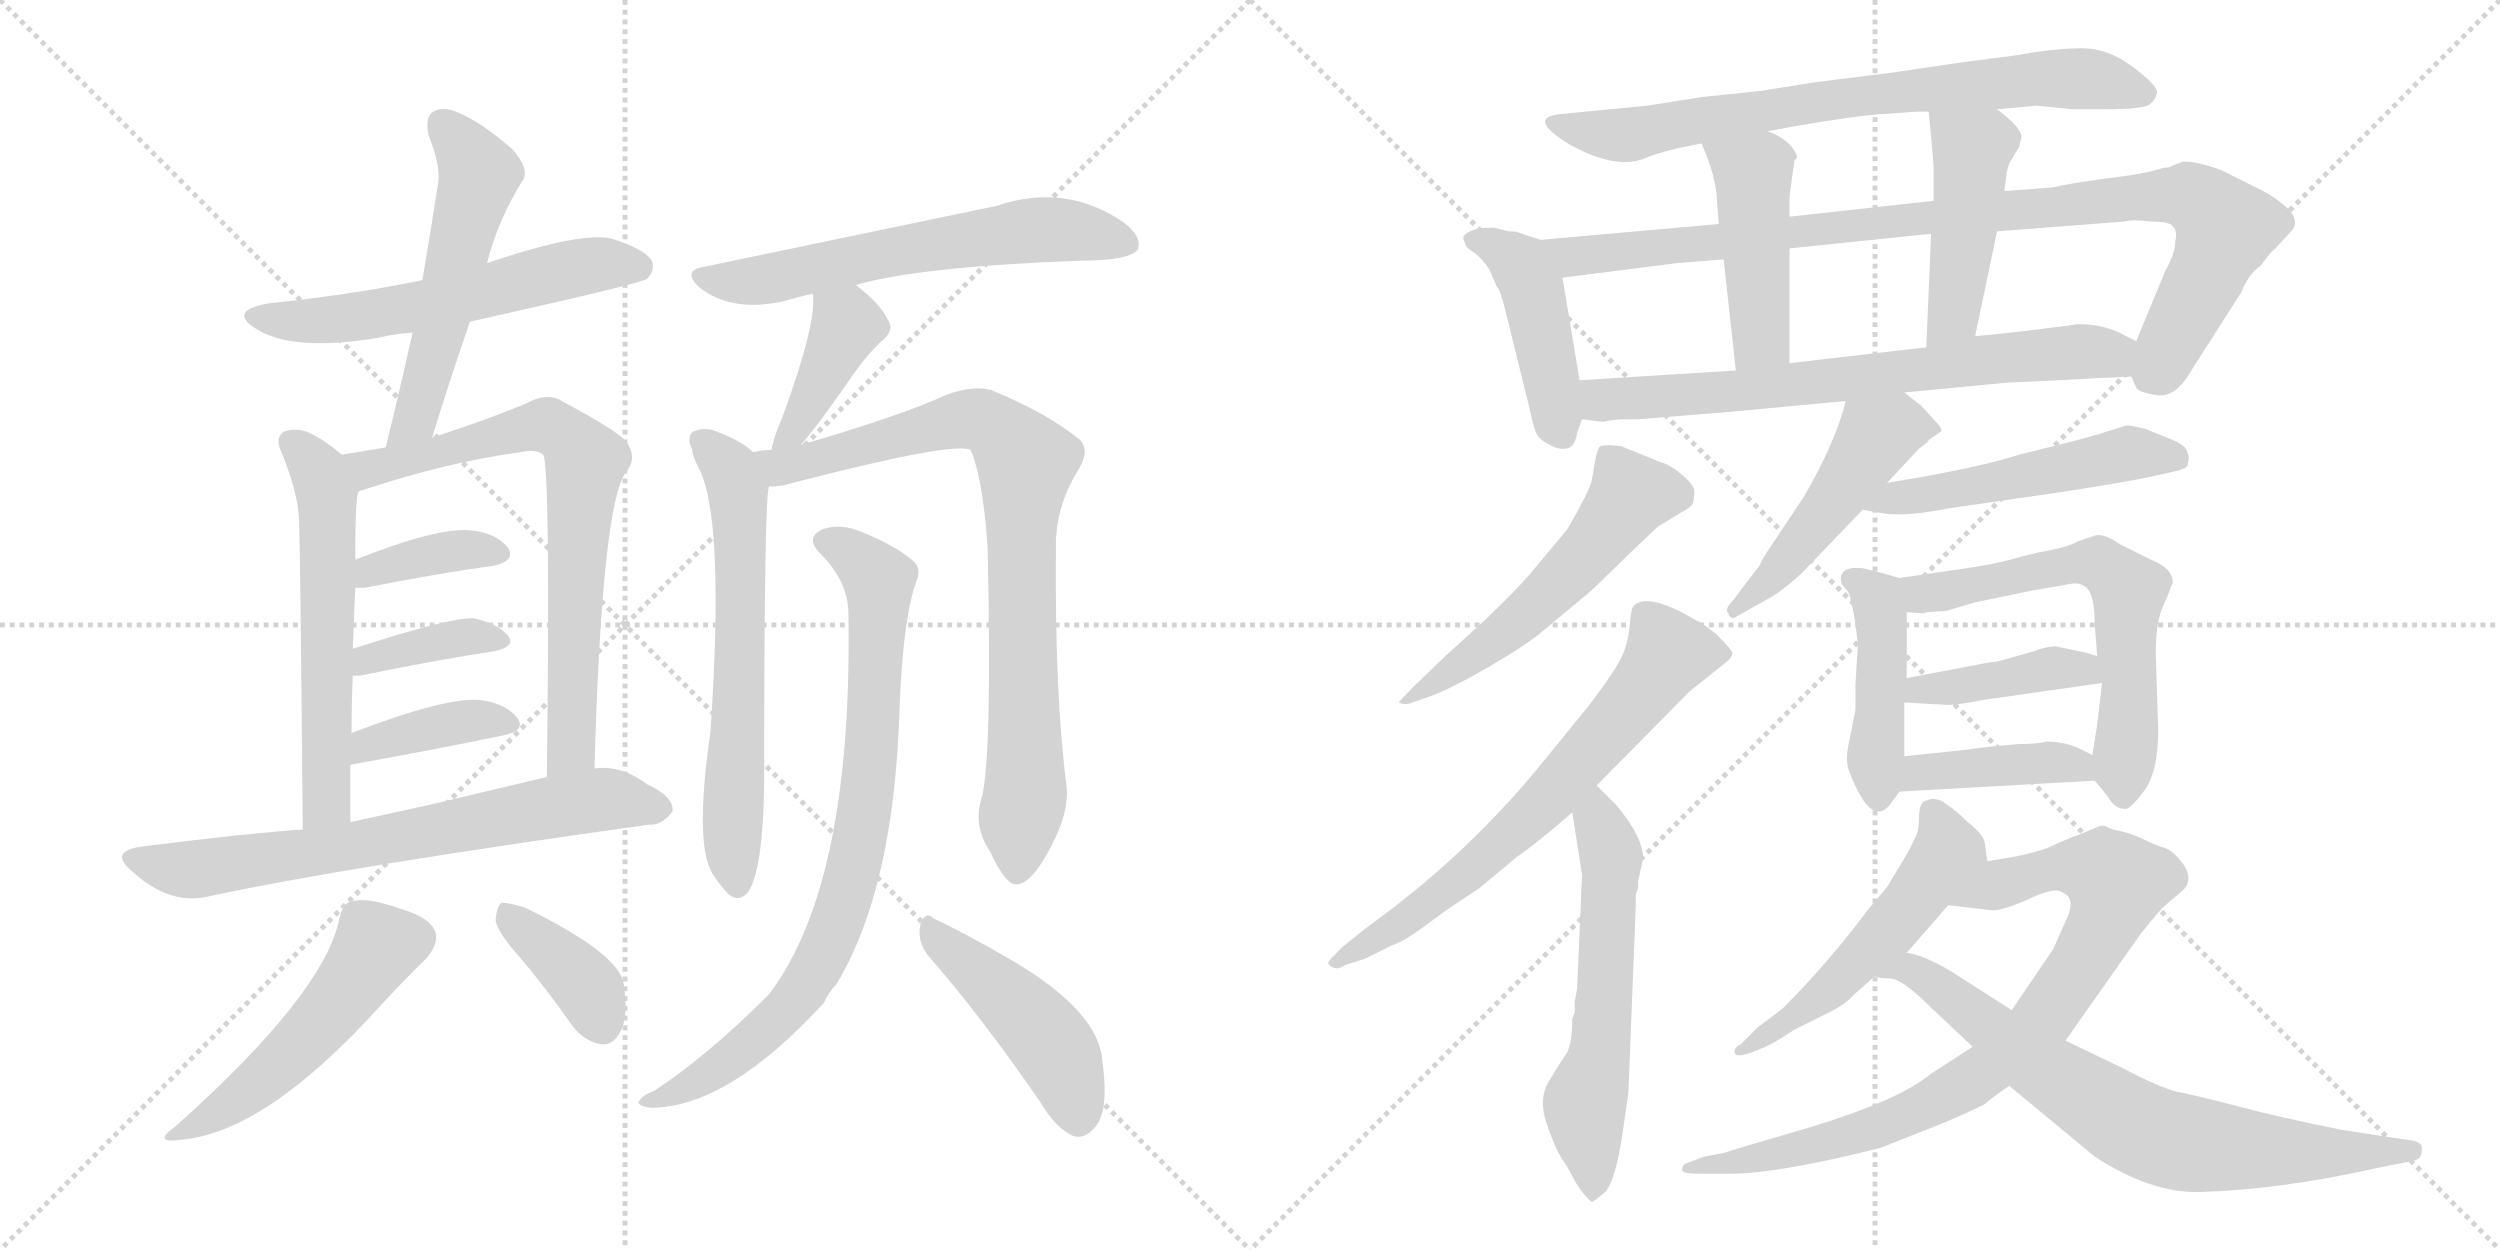 <svg version="1.1" viewBox="0 0 2048 1024" xmlns="http://www.w3.org/2000/svg">
  <g stroke="lightgray" stroke-dasharray="1,1" stroke-width="1" transform="scale(4, 4)">
    <line x1="0" y1="0" x2="256" y2="256"></line>
    <line x1="256" y1="0" x2="0" y2="256"></line>
    <line x1="128" y1="0" x2="128" y2="256"></line>
    <line x1="0" y1="128" x2="256" y2="128"></line>
    <line x1="256" y1="0" x2="512" y2="256"></line>
    <line x1="512" y1="0" x2="256" y2="256"></line>
    <line x1="384" y1="0" x2="384" y2="256"></line>
    <line x1="256" y1="128" x2="512" y2="128"></line>
  </g>
<g transform="scale(1, -1) translate(0, -850)">
   <style type="text/css">
    @keyframes keyframes0 {
      from {
       stroke: black;
       stroke-dashoffset: 574;
       stroke-width: 128;
       }
       65% {
       animation-timing-function: step-end;
       stroke: black;
       stroke-dashoffset: 0;
       stroke-width: 128;
       }
       to {
       stroke: black;
       stroke-width: 1024;
       }
       }
       #make-me-a-hanzi-animation-0 {
         animation: keyframes0 0.717s both;
         animation-delay: 0s;
         animation-timing-function: linear;
       }
    @keyframes keyframes1 {
      from {
       stroke: black;
       stroke-dashoffset: 539;
       stroke-width: 128;
       }
       64% {
       animation-timing-function: step-end;
       stroke: black;
       stroke-dashoffset: 0;
       stroke-width: 128;
       }
       to {
       stroke: black;
       stroke-width: 1024;
       }
       }
       #make-me-a-hanzi-animation-1 {
         animation: keyframes1 0.689s both;
         animation-delay: 0.717s;
         animation-timing-function: linear;
       }
    @keyframes keyframes2 {
      from {
       stroke: black;
       stroke-dashoffset: 577;
       stroke-width: 128;
       }
       65% {
       animation-timing-function: step-end;
       stroke: black;
       stroke-dashoffset: 0;
       stroke-width: 128;
       }
       to {
       stroke: black;
       stroke-width: 1024;
       }
       }
       #make-me-a-hanzi-animation-2 {
         animation: keyframes2 0.72s both;
         animation-delay: 1.406s;
         animation-timing-function: linear;
       }
    @keyframes keyframes3 {
      from {
       stroke: black;
       stroke-dashoffset: 720;
       stroke-width: 128;
       }
       70% {
       animation-timing-function: step-end;
       stroke: black;
       stroke-dashoffset: 0;
       stroke-width: 128;
       }
       to {
       stroke: black;
       stroke-width: 1024;
       }
       }
       #make-me-a-hanzi-animation-3 {
         animation: keyframes3 0.836s both;
         animation-delay: 2.125s;
         animation-timing-function: linear;
       }
    @keyframes keyframes4 {
      from {
       stroke: black;
       stroke-dashoffset: 372;
       stroke-width: 128;
       }
       55% {
       animation-timing-function: step-end;
       stroke: black;
       stroke-dashoffset: 0;
       stroke-width: 128;
       }
       to {
       stroke: black;
       stroke-width: 1024;
       }
       }
       #make-me-a-hanzi-animation-4 {
         animation: keyframes4 0.553s both;
         animation-delay: 2.961s;
         animation-timing-function: linear;
       }
    @keyframes keyframes5 {
      from {
       stroke: black;
       stroke-dashoffset: 378;
       stroke-width: 128;
       }
       55% {
       animation-timing-function: step-end;
       stroke: black;
       stroke-dashoffset: 0;
       stroke-width: 128;
       }
       to {
       stroke: black;
       stroke-width: 1024;
       }
       }
       #make-me-a-hanzi-animation-5 {
         animation: keyframes5 0.558s both;
         animation-delay: 3.514s;
         animation-timing-function: linear;
       }
    @keyframes keyframes6 {
      from {
       stroke: black;
       stroke-dashoffset: 386;
       stroke-width: 128;
       }
       56% {
       animation-timing-function: step-end;
       stroke: black;
       stroke-dashoffset: 0;
       stroke-width: 128;
       }
       to {
       stroke: black;
       stroke-width: 1024;
       }
       }
       #make-me-a-hanzi-animation-6 {
         animation: keyframes6 0.564s both;
         animation-delay: 4.072s;
         animation-timing-function: linear;
       }
    @keyframes keyframes7 {
      from {
       stroke: black;
       stroke-dashoffset: 691;
       stroke-width: 128;
       }
       69% {
       animation-timing-function: step-end;
       stroke: black;
       stroke-dashoffset: 0;
       stroke-width: 128;
       }
       to {
       stroke: black;
       stroke-width: 1024;
       }
       }
       #make-me-a-hanzi-animation-7 {
         animation: keyframes7 0.812s both;
         animation-delay: 4.636s;
         animation-timing-function: linear;
       }
    @keyframes keyframes8 {
      from {
       stroke: black;
       stroke-dashoffset: 509;
       stroke-width: 128;
       }
       62% {
       animation-timing-function: step-end;
       stroke: black;
       stroke-dashoffset: 0;
       stroke-width: 128;
       }
       to {
       stroke: black;
       stroke-width: 1024;
       }
       }
       #make-me-a-hanzi-animation-8 {
         animation: keyframes8 0.664s both;
         animation-delay: 5.448s;
         animation-timing-function: linear;
       }
    @keyframes keyframes9 {
      from {
       stroke: black;
       stroke-dashoffset: 380;
       stroke-width: 128;
       }
       55% {
       animation-timing-function: step-end;
       stroke: black;
       stroke-dashoffset: 0;
       stroke-width: 128;
       }
       to {
       stroke: black;
       stroke-width: 1024;
       }
       }
       #make-me-a-hanzi-animation-9 {
         animation: keyframes9 0.559s both;
         animation-delay: 6.112s;
         animation-timing-function: linear;
       }
    @keyframes keyframes10 {
      from {
       stroke: black;
       stroke-dashoffset: 611;
       stroke-width: 128;
       }
       67% {
       animation-timing-function: step-end;
       stroke: black;
       stroke-dashoffset: 0;
       stroke-width: 128;
       }
       to {
       stroke: black;
       stroke-width: 1024;
       }
       }
       #make-me-a-hanzi-animation-10 {
         animation: keyframes10 0.747s both;
         animation-delay: 6.672s;
         animation-timing-function: linear;
       }
    @keyframes keyframes11 {
      from {
       stroke: black;
       stroke-dashoffset: 400;
       stroke-width: 128;
       }
       57% {
       animation-timing-function: step-end;
       stroke: black;
       stroke-dashoffset: 0;
       stroke-width: 128;
       }
       to {
       stroke: black;
       stroke-width: 1024;
       }
       }
       #make-me-a-hanzi-animation-11 {
         animation: keyframes11 0.576s both;
         animation-delay: 7.419s;
         animation-timing-function: linear;
       }
    @keyframes keyframes12 {
      from {
       stroke: black;
       stroke-dashoffset: 630;
       stroke-width: 128;
       }
       67% {
       animation-timing-function: step-end;
       stroke: black;
       stroke-dashoffset: 0;
       stroke-width: 128;
       }
       to {
       stroke: black;
       stroke-width: 1024;
       }
       }
       #make-me-a-hanzi-animation-12 {
         animation: keyframes12 0.763s both;
         animation-delay: 7.994s;
         animation-timing-function: linear;
       }
    @keyframes keyframes13 {
      from {
       stroke: black;
       stroke-dashoffset: 828;
       stroke-width: 128;
       }
       73% {
       animation-timing-function: step-end;
       stroke: black;
       stroke-dashoffset: 0;
       stroke-width: 128;
       }
       to {
       stroke: black;
       stroke-width: 1024;
       }
       }
       #make-me-a-hanzi-animation-13 {
         animation: keyframes13 0.924s both;
         animation-delay: 8.757s;
         animation-timing-function: linear;
       }
    @keyframes keyframes14 {
      from {
       stroke: black;
       stroke-dashoffset: 815;
       stroke-width: 128;
       }
       73% {
       animation-timing-function: step-end;
       stroke: black;
       stroke-dashoffset: 0;
       stroke-width: 128;
       }
       to {
       stroke: black;
       stroke-width: 1024;
       }
       }
       #make-me-a-hanzi-animation-14 {
         animation: keyframes14 0.913s both;
         animation-delay: 9.681s;
         animation-timing-function: linear;
       }
    @keyframes keyframes15 {
      from {
       stroke: black;
       stroke-dashoffset: 454;
       stroke-width: 128;
       }
       60% {
       animation-timing-function: step-end;
       stroke: black;
       stroke-dashoffset: 0;
       stroke-width: 128;
       }
       to {
       stroke: black;
       stroke-width: 1024;
       }
       }
       #make-me-a-hanzi-animation-15 {
         animation: keyframes15 0.619s both;
         animation-delay: 10.594s;
         animation-timing-function: linear;
       }
    @keyframes keyframes16 {
      from {
       stroke: black;
       stroke-dashoffset: 740;
       stroke-width: 128;
       }
       71% {
       animation-timing-function: step-end;
       stroke: black;
       stroke-dashoffset: 0;
       stroke-width: 128;
       }
       to {
       stroke: black;
       stroke-width: 1024;
       }
       }
       #make-me-a-hanzi-animation-16 {
         animation: keyframes16 0.852s both;
         animation-delay: 11.214s;
         animation-timing-function: linear;
       }
    @keyframes keyframes17 {
      from {
       stroke: black;
       stroke-dashoffset: 440;
       stroke-width: 128;
       }
       59% {
       animation-timing-function: step-end;
       stroke: black;
       stroke-dashoffset: 0;
       stroke-width: 128;
       }
       to {
       stroke: black;
       stroke-width: 1024;
       }
       }
       #make-me-a-hanzi-animation-17 {
         animation: keyframes17 0.608s both;
         animation-delay: 12.066s;
         animation-timing-function: linear;
       }
    @keyframes keyframes18 {
      from {
       stroke: black;
       stroke-dashoffset: 961;
       stroke-width: 128;
       }
       76% {
       animation-timing-function: step-end;
       stroke: black;
       stroke-dashoffset: 0;
       stroke-width: 128;
       }
       to {
       stroke: black;
       stroke-width: 1024;
       }
       }
       #make-me-a-hanzi-animation-18 {
         animation: keyframes18 1.032s both;
         animation-delay: 12.674s;
         animation-timing-function: linear;
       }
    @keyframes keyframes19 {
      from {
       stroke: black;
       stroke-dashoffset: 454;
       stroke-width: 128;
       }
       60% {
       animation-timing-function: step-end;
       stroke: black;
       stroke-dashoffset: 0;
       stroke-width: 128;
       }
       to {
       stroke: black;
       stroke-width: 1024;
       }
       }
       #make-me-a-hanzi-animation-19 {
         animation: keyframes19 0.619s both;
         animation-delay: 13.706s;
         animation-timing-function: linear;
       }
    @keyframes keyframes20 {
      from {
       stroke: black;
       stroke-dashoffset: 455;
       stroke-width: 128;
       }
       60% {
       animation-timing-function: step-end;
       stroke: black;
       stroke-dashoffset: 0;
       stroke-width: 128;
       }
       to {
       stroke: black;
       stroke-width: 1024;
       }
       }
       #make-me-a-hanzi-animation-20 {
         animation: keyframes20 0.62s both;
         animation-delay: 14.325s;
         animation-timing-function: linear;
       }
    @keyframes keyframes21 {
      from {
       stroke: black;
       stroke-dashoffset: 704;
       stroke-width: 128;
       }
       70% {
       animation-timing-function: step-end;
       stroke: black;
       stroke-dashoffset: 0;
       stroke-width: 128;
       }
       to {
       stroke: black;
       stroke-width: 1024;
       }
       }
       #make-me-a-hanzi-animation-21 {
         animation: keyframes21 0.823s both;
         animation-delay: 14.946s;
         animation-timing-function: linear;
       }
    @keyframes keyframes22 {
      from {
       stroke: black;
       stroke-dashoffset: 547;
       stroke-width: 128;
       }
       64% {
       animation-timing-function: step-end;
       stroke: black;
       stroke-dashoffset: 0;
       stroke-width: 128;
       }
       to {
       stroke: black;
       stroke-width: 1024;
       }
       }
       #make-me-a-hanzi-animation-22 {
         animation: keyframes22 0.695s both;
         animation-delay: 15.769s;
         animation-timing-function: linear;
       }
    @keyframes keyframes23 {
      from {
       stroke: black;
       stroke-dashoffset: 676;
       stroke-width: 128;
       }
       69% {
       animation-timing-function: step-end;
       stroke: black;
       stroke-dashoffset: 0;
       stroke-width: 128;
       }
       to {
       stroke: black;
       stroke-width: 1024;
       }
       }
       #make-me-a-hanzi-animation-23 {
         animation: keyframes23 0.8s both;
         animation-delay: 16.464s;
         animation-timing-function: linear;
       }
    @keyframes keyframes24 {
      from {
       stroke: black;
       stroke-dashoffset: 582;
       stroke-width: 128;
       }
       65% {
       animation-timing-function: step-end;
       stroke: black;
       stroke-dashoffset: 0;
       stroke-width: 128;
       }
       to {
       stroke: black;
       stroke-width: 1024;
       }
       }
       #make-me-a-hanzi-animation-24 {
         animation: keyframes24 0.724s both;
         animation-delay: 17.264s;
         animation-timing-function: linear;
       }
    @keyframes keyframes25 {
      from {
       stroke: black;
       stroke-dashoffset: 484;
       stroke-width: 128;
       }
       61% {
       animation-timing-function: step-end;
       stroke: black;
       stroke-dashoffset: 0;
       stroke-width: 128;
       }
       to {
       stroke: black;
       stroke-width: 1024;
       }
       }
       #make-me-a-hanzi-animation-25 {
         animation: keyframes25 0.644s both;
         animation-delay: 17.987s;
         animation-timing-function: linear;
       }
    @keyframes keyframes26 {
      from {
       stroke: black;
       stroke-dashoffset: 512;
       stroke-width: 128;
       }
       63% {
       animation-timing-function: step-end;
       stroke: black;
       stroke-dashoffset: 0;
       stroke-width: 128;
       }
       to {
       stroke: black;
       stroke-width: 1024;
       }
       }
       #make-me-a-hanzi-animation-26 {
         animation: keyframes26 0.667s both;
         animation-delay: 18.631s;
         animation-timing-function: linear;
       }
    @keyframes keyframes27 {
      from {
       stroke: black;
       stroke-dashoffset: 445;
       stroke-width: 128;
       }
       59% {
       animation-timing-function: step-end;
       stroke: black;
       stroke-dashoffset: 0;
       stroke-width: 128;
       }
       to {
       stroke: black;
       stroke-width: 1024;
       }
       }
       #make-me-a-hanzi-animation-27 {
         animation: keyframes27 0.612s both;
         animation-delay: 19.298s;
         animation-timing-function: linear;
       }
    @keyframes keyframes28 {
      from {
       stroke: black;
       stroke-dashoffset: 617;
       stroke-width: 128;
       }
       67% {
       animation-timing-function: step-end;
       stroke: black;
       stroke-dashoffset: 0;
       stroke-width: 128;
       }
       to {
       stroke: black;
       stroke-width: 1024;
       }
       }
       #make-me-a-hanzi-animation-28 {
         animation: keyframes28 0.752s both;
         animation-delay: 19.91s;
         animation-timing-function: linear;
       }
    @keyframes keyframes29 {
      from {
       stroke: black;
       stroke-dashoffset: 412;
       stroke-width: 128;
       }
       57% {
       animation-timing-function: step-end;
       stroke: black;
       stroke-dashoffset: 0;
       stroke-width: 128;
       }
       to {
       stroke: black;
       stroke-width: 1024;
       }
       }
       #make-me-a-hanzi-animation-29 {
         animation: keyframes29 0.585s both;
         animation-delay: 20.662s;
         animation-timing-function: linear;
       }
    @keyframes keyframes30 {
      from {
       stroke: black;
       stroke-dashoffset: 409;
       stroke-width: 128;
       }
       57% {
       animation-timing-function: step-end;
       stroke: black;
       stroke-dashoffset: 0;
       stroke-width: 128;
       }
       to {
       stroke: black;
       stroke-width: 1024;
       }
       }
       #make-me-a-hanzi-animation-30 {
         animation: keyframes30 0.583s both;
         animation-delay: 21.248s;
         animation-timing-function: linear;
       }
    @keyframes keyframes31 {
      from {
       stroke: black;
       stroke-dashoffset: 526;
       stroke-width: 128;
       }
       63% {
       animation-timing-function: step-end;
       stroke: black;
       stroke-dashoffset: 0;
       stroke-width: 128;
       }
       to {
       stroke: black;
       stroke-width: 1024;
       }
       }
       #make-me-a-hanzi-animation-31 {
         animation: keyframes31 0.678s both;
         animation-delay: 21.83s;
         animation-timing-function: linear;
       }
    @keyframes keyframes32 {
      from {
       stroke: black;
       stroke-dashoffset: 844;
       stroke-width: 128;
       }
       73% {
       animation-timing-function: step-end;
       stroke: black;
       stroke-dashoffset: 0;
       stroke-width: 128;
       }
       to {
       stroke: black;
       stroke-width: 1024;
       }
       }
       #make-me-a-hanzi-animation-32 {
         animation: keyframes32 0.937s both;
         animation-delay: 22.508s;
         animation-timing-function: linear;
       }
    @keyframes keyframes33 {
      from {
       stroke: black;
       stroke-dashoffset: 733;
       stroke-width: 128;
       }
       70% {
       animation-timing-function: step-end;
       stroke: black;
       stroke-dashoffset: 0;
       stroke-width: 128;
       }
       to {
       stroke: black;
       stroke-width: 1024;
       }
       }
       #make-me-a-hanzi-animation-33 {
         animation: keyframes33 0.847s both;
         animation-delay: 23.445s;
         animation-timing-function: linear;
       }
</style>
<path d="M 385.0 586.5 Q 524.0 617.5 530.0 621.5 Q 537.0 628.5 534.0 636.5 Q 527.0 646.5 501.0 654.5 Q 476.0 660.5 399.0 634.5 L 346.0 620.5 Q 288.0 608.5 220.0 601.5 Q 186.0 595.5 210.0 580.5 Q 240.0 561.5 311.0 573.5 Q 323.0 576.5 338.0 577.5 L 385.0 586.5 Z" fill="lightgray"></path> 
<path d="M 354.0 491.5 Q 369.0 540.5 385.0 586.5 L 399.0 634.5 Q 408.0 670.5 429.0 703.5 Q 433.0 712.5 420.0 727.5 Q 395.0 749.5 376.0 757.5 Q 363.0 763.5 355.0 758.5 Q 348.0 754.5 351.0 739.5 Q 361.0 714.5 359.0 700.5 Q 353.0 661.5 346.0 620.5 L 338.0 577.5 Q 328.0 532.5 316.0 483.5 C 309.0 454.5 345.0 462.5 354.0 491.5 Z" fill="lightgray"></path> 
<path d="M 280.0 477.5 Q 265.0 490.5 251.0 496.5 Q 241.0 499.5 233.0 496.5 Q 226.0 492.5 229.0 483.5 Q 244.0 447.5 245.0 424.5 Q 246.0 397.5 248.0 170.5 C 248.0 140.5 287.0 146.5 287.0 176.5 L 287.0 223.5 L 288.0 249.5 Q 288.0 274.5 289.0 296.5 L 289.0 318.5 L 291.0 368.5 L 291.0 391.5 Q 291.0 445.5 294.0 447.5 C 297.0 463.5 297.0 463.5 280.0 477.5 Z" fill="lightgray"></path> 
<path d="M 487.0 220.5 Q 493.0 437.5 513.0 463.5 Q 523.0 475.5 512.0 489.5 Q 503.0 498.5 462.0 520.5 Q 449.0 529.5 431.0 519.5 Q 400.0 506.5 354.0 491.5 L 316.0 483.5 L 280.0 477.5 C 250.0 472.5 265.0 438.5 294.0 447.5 Q 366.0 471.5 426.0 479.5 Q 439.0 482.5 445.0 477.5 Q 451.0 467.5 448.0 213.5 C 448.0 183.5 486.0 190.5 487.0 220.5 Z" fill="lightgray"></path> 
<path d="M 291.0 368.5 L 299.0 368.5 Q 360.0 380.5 404.0 386.5 Q 423.0 390.5 416.0 401.5 Q 406.0 413.5 386.0 415.5 Q 359.0 418.5 291.0 391.5 C 263.0 380.5 261.0 368.5 291.0 368.5 Z" fill="lightgray"></path> 
<path d="M 289.0 296.5 L 295.0 296.5 Q 358.0 309.5 405.0 316.5 Q 423.0 320.5 416.0 329.5 Q 407.0 339.5 388.0 343.5 Q 369.0 344.5 289.0 318.5 C 260.0 309.5 259.0 296.5 289.0 296.5 Z" fill="lightgray"></path> 
<path d="M 287.0 223.5 Q 359.0 236.5 412.0 247.5 Q 431.0 251.5 424.0 261.5 Q 415.0 273.5 394.0 276.5 Q 366.0 279.5 288.0 249.5 C 260.0 238.5 257.0 218.5 287.0 223.5 Z" fill="lightgray"></path> 
<path d="M 248.0 170.5 Q 203.0 167.5 116.0 156.5 Q 88.0 152.5 109.0 135.5 Q 139.0 108.5 170.0 115.5 Q 281.0 139.5 532.0 174.5 Q 542.0 173.5 551.0 185.5 Q 552.0 197.5 530.0 207.5 Q 509.0 223.5 487.0 220.5 L 448.0 213.5 L 351.0 190.5 L 287.0 176.5 L 248.0 170.5 Z" fill="lightgray"></path> 
<path d="M 278.0 97.5 Q 266.0 36.5 144.0 -72.5 Q 123.0 -87.5 150.0 -83.5 Q 219.0 -76.5 312.0 26.5 Q 337.0 53.5 349.0 64.5 Q 359.0 76.5 357.0 85.5 Q 353.0 98.5 328.0 105.5 Q 300.0 115.5 288.0 111.5 Q 281.0 110.5 278.0 97.5 Z" fill="lightgray"></path> 
<path d="M 427.0 64.5 Q 448.0 39.5 469.0 9.5 Q 479.0 -3.5 493.0 -5.5 Q 502.0 -6.5 508.0 4.5 Q 515.0 16.5 511.0 43.5 Q 508.0 68.5 430.0 106.5 Q 417.0 110.5 411.0 110.5 Q 407.0 107.5 406.0 96.5 Q 407.0 86.5 427.0 64.5 Z" fill="lightgray"></path> 
<path d="M 701.0 616.5 Q 752.0 631.5 886.0 636.5 Q 925.0 636.5 932.0 645.5 Q 936.0 655.5 921.0 667.5 Q 873.0 700.5 817.0 681.5 L 577.0 631.5 Q 558.0 628.5 573.0 614.5 Q 600.0 593.5 643.0 603.5 Q 653.0 606.5 666.0 609.5 L 701.0 616.5 Z" fill="lightgray"></path> 
<path d="M 656.0 485.5 Q 668.0 498.5 702.0 547.5 Q 709.0 557.5 721.0 569.5 Q 734.0 579.5 727.0 588.5 Q 721.0 601.5 701.0 616.5 C 677.0 634.5 664.0 639.5 666.0 609.5 Q 669.0 584.5 641.0 508.5 Q 634.0 492.5 632.0 481.5 C 626.0 452.5 636.0 462.5 656.0 485.5 Z" fill="lightgray"></path> 
<path d="M 617.0 479.5 Q 608.0 488.5 587.0 496.5 Q 578.0 500.5 568.0 496.5 Q 562.0 492.5 567.0 481.5 Q 568.0 474.5 572.0 467.5 Q 594.0 427.5 582.0 250.5 Q 569.0 160.5 583.0 135.5 Q 587.0 128.5 594.0 120.5 Q 604.0 108.5 613.0 119.5 Q 625.0 137.5 626.0 207.5 Q 626.0 444.5 630.0 451.5 C 632.0 468.5 632.0 468.5 617.0 479.5 Z" fill="lightgray"></path> 
<path d="M 804.0 195.5 Q 797.0 173.5 811.0 152.5 Q 824.0 124.5 833.0 125.5 Q 846.0 126.5 862.0 158.5 Q 875.0 183.5 874.0 203.5 Q 864.0 279.5 865.0 399.5 Q 864.0 433.5 883.0 464.5 Q 893.0 480.5 885.0 489.5 Q 858.0 511.5 812.0 530.5 Q 797.0 534.5 775.0 526.5 Q 741.0 510.5 656.0 485.5 L 632.0 481.5 Q 625.0 481.5 617.0 479.5 C 587.0 475.5 600.0 447.5 630.0 451.5 Q 636.0 451.5 642.0 452.5 Q 780.0 488.5 795.0 481.5 Q 805.0 459.5 809.0 402.5 Q 813.0 228.5 804.0 195.5 Z" fill="lightgray"></path> 
<path d="M 695.0 349.5 Q 699.0 126.5 630.0 35.5 Q 579.0 -15.5 536.0 -43.5 Q 526.0 -47.5 524.0 -51.5 Q 520.0 -55.5 533.0 -57.5 Q 596.0 -57.5 675.0 28.5 Q 679.0 37.5 685.0 43.5 Q 733.0 122.5 737.0 272.5 Q 740.0 345.5 751.0 374.5 Q 755.0 384.5 748.0 390.5 Q 733.0 403.5 705.0 414.5 Q 689.0 421.5 674.0 416.5 Q 659.0 409.5 672.0 396.5 Q 694.0 374.5 695.0 349.5 Z" fill="lightgray"></path> 
<path d="M 760.0 67.5 Q 803.0 18.5 852.0 -52.5 Q 865.0 -74.5 879.0 -80.5 Q 888.0 -83.5 896.0 -74.5 Q 909.0 -62.5 903.0 -18.5 Q 900.0 20.5 832.0 61.5 Q 789.0 86.5 765.0 97.5 Q 758.0 104.5 754.0 92.5 Q 751.0 79.5 760.0 67.5 Z" fill="lightgray"></path> 
<path d="M 1636.0 760.5 L 1648.0 761.5 L 1668.0 763.5 L 1698.0 760.5 L 1724.0 760.5 Q 1756.0 760.5 1761.0 764.5 Q 1766.0 768.5 1767.0 774.0 Q 1768.0 779.5 1747.5 795.0 Q 1727.0 810.5 1705.5 810.5 Q 1684.0 810.5 1650.0 804.5 L 1604.0 798.5 L 1550.0 790.5 L 1486.0 782.5 L 1442.0 775.5 L 1394.0 770.5 L 1350.0 763.5 L 1278.0 756.5 Q 1250.0 753.5 1286.0 731.5 Q 1324.0 710.5 1348.0 720.5 Q 1354.0 723.5 1374.0 728.5 L 1394.0 732.5 L 1448.0 742.5 L 1470.0 746.5 Q 1516.0 754.5 1540.0 756.5 L 1556.0 757.5 L 1570.0 758.5 L 1580.0 758.5 L 1636.0 760.5 Z" fill="lightgray"></path> 
<path d="M 1262.0 653.5 L 1244.0 659.5 Q 1242.0 660.5 1236.0 660.5 L 1224.0 663.5 Q 1214.0 663.5 1210.0 662.5 Q 1195.0 658.5 1200.0 651.5 Q 1200.0 647.5 1207.0 643.5 Q 1214.0 638.5 1220.0 629.5 L 1226.0 615.5 Q 1228.0 614.5 1232.0 600.5 L 1252.0 519.5 Q 1256.0 501.5 1258.0 496.5 Q 1260.0 490.5 1268.0 486.5 Q 1276.0 481.5 1282.0 482.5 Q 1290.0 482.5 1292.0 495.5 L 1296.0 506.5 L 1294.0 538.5 L 1280.0 622.5 C 1276.0 648.5 1276.0 648.5 1262.0 653.5 Z" fill="lightgray"></path> 
<path d="M 1746.0 541.5 L 1750.0 532.5 Q 1752.0 528.5 1766.0 526.5 Q 1780.0 523.5 1792.0 541.5 L 1836.0 610.5 Q 1842.0 625.5 1852.0 632.5 Q 1860.0 643.5 1864.0 646.5 L 1876.0 659.5 Q 1884.0 666.5 1876.0 677.5 Q 1864.0 688.5 1854.0 693.5 L 1820.0 710.5 Q 1798.0 718.5 1788.0 717.5 L 1780.0 714.5 Q 1778.0 712.5 1772.0 712.5 Q 1758.0 707.5 1723.0 703.5 Q 1688.0 698.5 1682.0 696.5 L 1642.0 693.5 L 1584.0 685.5 L 1466.0 672.5 L 1408.0 666.5 L 1262.0 653.5 C 1232.0 650.5 1250.0 618.5 1280.0 622.5 L 1374.0 634.5 L 1412.0 637.5 L 1466.0 646.5 L 1582.0 658.5 L 1636.0 660.5 L 1740.0 668.5 Q 1748.0 670.5 1762.0 668.5 Q 1778.0 668.5 1780.0 664.5 Q 1784.0 660.5 1782.0 652.5 Q 1782.0 642.5 1774.0 628.5 L 1750.0 570.5 C 1740.0 546.5 1740.0 546.5 1746.0 541.5 Z" fill="lightgray"></path> 
<path d="M 1394.0 732.5 L 1398.0 722.5 Q 1404.0 707.5 1406.0 692.5 L 1408.0 666.5 L 1412.0 637.5 L 1422.0 546.5 C 1425.0 516.5 1466.0 522.5 1466.0 552.5 L 1466.0 646.5 L 1466.0 672.5 L 1466.0 689.5 L 1470.0 718.5 L 1472.0 720.5 L 1472.0 722.5 Q 1467.0 735.5 1448.0 742.5 C 1420.0 754.5 1383.0 760.5 1394.0 732.5 Z" fill="lightgray"></path> 
<path d="M 1642.0 693.5 L 1644.0 709.5 Q 1646.0 717.5 1648.0 719.5 L 1654.0 729.5 L 1656.0 737.5 Q 1656.0 745.5 1636.0 760.5 C 1612.0 779.5 1577.0 788.5 1580.0 758.5 L 1582.0 737.5 Q 1584.0 715.5 1584.0 712.5 L 1584.0 685.5 L 1582.0 658.5 L 1578.0 565.5 C 1577.0 535.5 1612.0 545.5 1618.0 574.5 L 1636.0 660.5 L 1642.0 693.5 Z" fill="lightgray"></path> 
<path d="M 1560.0 528.5 L 1644.0 536.5 L 1686.0 538.5 Q 1720.0 540.5 1746.0 541.5 C 1776.0 542.5 1777.0 556.5 1750.0 570.5 L 1740.0 575.5 Q 1724.0 584.5 1702.0 584.5 L 1696.0 583.5 L 1656.0 578.5 L 1618.0 574.5 L 1578.0 565.5 L 1466.0 552.5 L 1422.0 546.5 L 1294.0 538.5 C 1264.0 536.5 1266.0 510.5 1296.0 506.5 L 1312.0 504.5 L 1314.0 504.5 Q 1316.0 505.5 1328.0 506.5 L 1342.0 506.5 L 1416.0 512.5 L 1512.0 521.5 L 1560.0 528.5 Z" fill="lightgray"></path> 
<path d="M 1174.0 280.5 Q 1192.0 287.5 1221.0 304.5 Q 1250.0 321.5 1262.0 331.5 L 1304.0 366.5 L 1338.0 399.5 Q 1356.0 416.5 1358.0 418.5 L 1376.0 429.5 Q 1386.0 434.5 1387.0 438.5 Q 1388.0 442.5 1388.0 447.5 Q 1388.0 452.5 1378.0 461.0 Q 1368.0 469.5 1360.0 471.5 L 1328.0 484.5 Q 1312.0 486.5 1310.0 483.5 Q 1308.0 480.5 1306.0 468.5 L 1304.0 456.5 Q 1302.0 447.5 1284.0 416.5 L 1254.0 380.5 Q 1242.0 366.5 1218.0 343.5 L 1184.0 312.5 L 1158.0 287.5 Q 1146.0 275.5 1146.0 274.5 Q 1150.0 272.5 1154.0 273.5 L 1174.0 280.5 Z" fill="lightgray"></path> 
<path d="M 1308.0 206.5 L 1384.0 283.5 L 1414.0 307.5 Q 1420.0 312.5 1419.0 315.5 Q 1418.0 318.5 1406.0 330.5 Q 1392.0 341.5 1390.0 341.5 Q 1350.0 365.5 1338.0 353.5 Q 1336.0 350.5 1335.0 337.5 Q 1334.0 324.5 1329.0 313.0 Q 1324.0 301.5 1302.0 272.5 L 1258.0 218.5 Q 1198.0 146.5 1120.0 90.5 L 1100.0 74.5 L 1092.0 66.5 Q 1088.0 62.5 1088.0 60.5 Q 1094.0 53.5 1102.0 59.5 L 1118.0 64.5 L 1140.0 75.5 Q 1150.0 78.5 1168.0 92.0 Q 1186.0 105.5 1194.0 110.5 L 1212.0 122.5 L 1242.0 147.5 Q 1262.0 161.5 1288.0 184.5 L 1308.0 206.5 Z" fill="lightgray"></path> 
<path d="M 1290.0 20.5 L 1288.0 15.5 Q 1288.0 -5.5 1283.0 -13.5 Q 1278.0 -20.5 1269.0 -35.5 Q 1260.0 -50.5 1267.0 -70.5 Q 1274.0 -90.5 1279.0 -98.5 Q 1284.0 -105.5 1288.0 -113.5 Q 1292.0 -121.5 1297.0 -127.5 Q 1302.0 -133.5 1304.0 -134.5 Q 1306.0 -134.5 1316.0 -125.5 Q 1324.0 -113.5 1329.0 -79.5 Q 1334.0 -45.5 1334.0 -44.5 L 1340.0 107.5 L 1340.0 116.5 L 1342.0 123.5 L 1342.0 128.5 L 1346.0 146.5 Q 1346.0 164.5 1324.0 190.5 L 1308.0 206.5 C 1287.0 227.5 1283.0 214.5 1288.0 184.5 L 1296.0 133.5 L 1292.0 40.5 L 1290.0 29.5 L 1290.0 20.5 Z" fill="lightgray"></path> 
<path d="M 1546.0 454.5 L 1572.0 482.5 L 1576.0 485.5 Q 1580.0 488.5 1580.0 489.5 L 1590.0 496.5 Q 1592.0 498.5 1584.0 506.5 L 1574.0 517.5 L 1560.0 528.5 C 1536.0 547.5 1520.0 550.5 1512.0 521.5 Q 1504.0 488.5 1478.0 443.5 L 1448.0 398.5 Q 1442.0 389.5 1442.0 387.5 L 1432.0 374.5 L 1420.0 358.5 Q 1412.0 350.5 1416.0 347.5 Q 1416.0 344.5 1420.0 343.5 L 1452.0 361.5 Q 1462.0 367.5 1476.0 380.5 L 1526.0 432.5 L 1546.0 454.5 Z" fill="lightgray"></path> 
<path d="M 1726.0 496.5 Q 1714.0 492.5 1690.0 486.5 L 1654.0 477.5 Q 1620.0 466.5 1546.0 454.5 C 1516.0 449.5 1497.0 438.5 1526.0 432.5 L 1542.0 429.5 Q 1561.0 426.5 1596.0 433.5 L 1686.0 446.5 Q 1744.0 455.5 1762.0 459.5 L 1780.0 463.5 Q 1790.0 465.5 1792.0 468.5 Q 1794.0 476.5 1792.0 478.5 Q 1792.0 484.5 1780.0 489.5 L 1758.0 498.5 Q 1746.0 501.5 1742.0 501.5 L 1726.0 496.5 Z" fill="lightgray"></path> 
<path d="M 1556.0 376.5 L 1542.0 380.5 L 1526.0 384.5 Q 1508.0 386.5 1508.0 375.5 Q 1508.0 371.5 1512.0 367.5 Q 1516.0 363.5 1516.0 357.5 Q 1518.0 352.5 1520.0 338.5 L 1522.0 322.5 L 1520.0 289.5 L 1520.0 268.5 L 1514.0 238.5 Q 1512.0 228.5 1514.0 220.5 Q 1532.0 171.5 1548.0 190.5 L 1556.0 201.5 C 1560.0 207.5 1560.0 207.5 1560.0 230.5 L 1560.0 274.5 L 1562.0 294.5 L 1562.0 348.5 C 1562.0 374.5 1562.0 374.5 1556.0 376.5 Z" fill="lightgray"></path> 
<path d="M 1716.0 210.5 L 1726.0 198.5 Q 1732.0 187.5 1740.0 187.5 Q 1744.0 185.5 1756.0 201.5 Q 1768.0 216.5 1768.0 252.5 L 1766.0 314.5 Q 1766.0 340.5 1772.0 353.5 Q 1778.0 366.5 1778.0 368.5 L 1780.0 372.5 Q 1780.0 384.5 1762.0 391.5 L 1736.0 404.5 Q 1722.0 414.5 1714.0 410.5 L 1702.0 406.5 Q 1694.0 401.5 1670.0 397.5 L 1654.0 393.5 Q 1634.0 387.5 1604.0 383.5 L 1556.0 376.5 C 1526.0 372.5 1532.0 350.5 1562.0 348.5 L 1576.0 347.5 L 1578.0 348.5 L 1594.0 349.5 L 1618.0 356.5 L 1666.0 366.5 L 1690.0 370.5 Q 1702.0 373.5 1706.0 370.5 Q 1716.0 367.5 1716.0 338.5 L 1718.0 312.5 L 1722.0 290.5 L 1718.0 256.5 Q 1718.0 255.5 1714.0 231.5 C 1711.0 215.5 1711.0 215.5 1716.0 210.5 Z" fill="lightgray"></path> 
<path d="M 1560.0 274.5 L 1596.0 272.5 Q 1604.0 272.5 1624.0 276.5 L 1722.0 290.5 C 1752.0 294.5 1747.0 303.5 1718.0 312.5 L 1708.0 315.5 L 1684.0 320.5 Q 1676.0 320.5 1666.0 316.5 L 1638.0 308.5 Q 1632.0 307.5 1625.0 306.5 L 1562.0 294.5 C 1533.0 288.5 1530.0 276.5 1560.0 274.5 Z" fill="lightgray"></path> 
<path d="M 1556.0 201.5 L 1716.0 210.5 C 1746.0 212.5 1741.0 218.5 1714.0 231.5 L 1704.0 236.5 Q 1692.0 242.5 1676.0 242.5 Q 1670.0 240.5 1654.0 240.5 L 1632.0 238.5 Q 1614.0 236.5 1608.0 235.5 L 1560.0 230.5 C 1530.0 227.5 1526.0 199.5 1556.0 201.5 Z" fill="lightgray"></path> 
<path d="M 1628.0 144.5 L 1626.0 158.5 Q 1626.0 165.5 1612.0 176.5 Q 1602.0 186.5 1594.0 191.5 Q 1590.0 195.5 1582.0 195.5 L 1576.0 193.5 Q 1572.0 190.5 1572.0 179.5 Q 1572.0 167.5 1568.0 162.5 Q 1566.0 156.5 1558.0 143.5 L 1546.0 123.5 Q 1540.0 116.5 1530.0 104.5 Q 1498.0 61.5 1460.0 23.5 L 1440.0 8.5 L 1426.0 -5.5 Q 1420.0 -8.5 1421.0 -12.5 Q 1422.0 -16.5 1434.0 -12.5 L 1444.0 -8.5 Q 1452.0 -5.5 1470.0 6.5 L 1500.0 21.5 Q 1512.0 27.5 1518.0 34.5 L 1536.0 50.5 L 1562.0 69.5 L 1596.0 108.5 C 1616.0 131.5 1628.0 143.5 1628.0 144.5 Z" fill="lightgray"></path> 
<path d="M 1540.0 -90.5 L 1578.0 -75.5 Q 1604.0 -65.5 1626.0 -54.5 Q 1630.0 -50.5 1646.0 -39.5 L 1692.0 -2.5 L 1754.0 85.5 Q 1770.0 105.5 1774.0 108.5 L 1788.0 120.5 Q 1797.0 128.5 1789.0 141.5 Q 1780.0 153.5 1773.0 155.5 Q 1766.0 157.5 1758.0 161.5 Q 1750.0 165.5 1740.0 168.5 Q 1730.0 170.5 1728.0 171.5 Q 1726.0 172.5 1724.0 173.5 Q 1722.0 173.5 1721.0 173.5 Q 1720.0 173.5 1711.0 169.5 Q 1702.0 165.5 1698.0 164.5 Q 1694.0 162.5 1691.0 161.5 Q 1688.0 160.5 1682.0 157.5 Q 1675.0 153.5 1652.0 148.5 L 1628.0 144.5 C 1598.0 139.5 1566.0 112.5 1596.0 108.5 L 1630.0 104.5 Q 1636.0 102.5 1660.0 112.5 Q 1684.0 124.5 1690.0 118.5 Q 1700.0 114.5 1694.0 99.5 L 1682.0 72.5 L 1648.0 22.5 L 1616.0 -7.5 L 1582.0 -29.5 Q 1557.0 -50.5 1486.0 -72.5 Q 1414.0 -93.5 1412.0 -94.5 L 1396.0 -97.5 L 1380.0 -103.5 Q 1378.0 -105.5 1378.0 -108.5 Q 1378.0 -111.5 1392.0 -111.5 L 1418.0 -111.5 Q 1456.0 -111.5 1540.0 -90.5 Z" fill="lightgray"></path> 
<path d="M 1646.0 -39.5 L 1716.0 -97.5 Q 1762.0 -127.5 1802.0 -126.5 Q 1868.0 -124.5 1944.0 -107.5 L 1974.0 -101.5 Q 1980.0 -100.5 1982.0 -98.5 Q 1984.0 -96.5 1984.0 -90.5 Q 1984.0 -84.5 1970.0 -83.5 L 1918.0 -75.5 Q 1868.0 -65.5 1834.0 -56.5 Q 1800.0 -47.5 1784.0 -44.5 Q 1768.0 -40.5 1740.0 -25.5 L 1692.0 -2.5 L 1648.0 22.5 L 1598.0 54.5 Q 1576.0 67.5 1562.0 69.5 C 1533.0 77.5 1506.0 55.5 1536.0 50.5 Q 1538.0 48.5 1548.0 48.5 Q 1558.0 48.5 1582.0 24.5 L 1616.0 -7.5 L 1646.0 -39.5 Z" fill="lightgray"></path> 
      <clipPath id="make-me-a-hanzi-clip-0">
      <path d="M 385.0 586.5 Q 524.0 617.5 530.0 621.5 Q 537.0 628.5 534.0 636.5 Q 527.0 646.5 501.0 654.5 Q 476.0 660.5 399.0 634.5 L 346.0 620.5 Q 288.0 608.5 220.0 601.5 Q 186.0 595.5 210.0 580.5 Q 240.0 561.5 311.0 573.5 Q 323.0 576.5 338.0 577.5 L 385.0 586.5 Z" fill="lightgray"></path>
      </clipPath>
      <path clip-path="url(#make-me-a-hanzi-clip-0)" d="M 212.0 592.5 L 240.0 586.5 L 280.0 589.5 L 394.0 608.5 L 488.0 633.5 L 524.0 631.5 " fill="none" id="make-me-a-hanzi-animation-0" stroke-dasharray="446 892" stroke-linecap="round"></path>

      <clipPath id="make-me-a-hanzi-clip-1">
      <path d="M 354.0 491.5 Q 369.0 540.5 385.0 586.5 L 399.0 634.5 Q 408.0 670.5 429.0 703.5 Q 433.0 712.5 420.0 727.5 Q 395.0 749.5 376.0 757.5 Q 363.0 763.5 355.0 758.5 Q 348.0 754.5 351.0 739.5 Q 361.0 714.5 359.0 700.5 Q 353.0 661.5 346.0 620.5 L 338.0 577.5 Q 328.0 532.5 316.0 483.5 C 309.0 454.5 345.0 462.5 354.0 491.5 Z" fill="lightgray"></path>
      </clipPath>
      <path clip-path="url(#make-me-a-hanzi-clip-1)" d="M 362.0 748.5 L 392.0 705.5 L 344.0 517.5 L 321.0 489.5 " fill="none" id="make-me-a-hanzi-animation-1" stroke-dasharray="411 822" stroke-linecap="round"></path>

      <clipPath id="make-me-a-hanzi-clip-2">
      <path d="M 280.0 477.5 Q 265.0 490.5 251.0 496.5 Q 241.0 499.5 233.0 496.5 Q 226.0 492.5 229.0 483.5 Q 244.0 447.5 245.0 424.5 Q 246.0 397.5 248.0 170.5 C 248.0 140.5 287.0 146.5 287.0 176.5 L 287.0 223.5 L 288.0 249.5 Q 288.0 274.5 289.0 296.5 L 289.0 318.5 L 291.0 368.5 L 291.0 391.5 Q 291.0 445.5 294.0 447.5 C 297.0 463.5 297.0 463.5 280.0 477.5 Z" fill="lightgray"></path>
      </clipPath>
      <path clip-path="url(#make-me-a-hanzi-clip-2)" d="M 239.0 487.5 L 255.0 472.5 L 268.0 444.5 L 270.0 403.5 L 268.0 199.5 L 265.0 190.5 L 253.0 184.5 " fill="none" id="make-me-a-hanzi-animation-2" stroke-dasharray="449 898" stroke-linecap="round"></path>

      <clipPath id="make-me-a-hanzi-clip-3">
      <path d="M 487.0 220.5 Q 493.0 437.5 513.0 463.5 Q 523.0 475.5 512.0 489.5 Q 503.0 498.5 462.0 520.5 Q 449.0 529.5 431.0 519.5 Q 400.0 506.5 354.0 491.5 L 316.0 483.5 L 280.0 477.5 C 250.0 472.5 265.0 438.5 294.0 447.5 Q 366.0 471.5 426.0 479.5 Q 439.0 482.5 445.0 477.5 Q 451.0 467.5 448.0 213.5 C 448.0 183.5 486.0 190.5 487.0 220.5 Z" fill="lightgray"></path>
      </clipPath>
      <path clip-path="url(#make-me-a-hanzi-clip-3)" d="M 287.0 474.5 L 298.0 467.5 L 314.0 467.5 L 449.0 500.5 L 474.0 482.5 L 479.0 469.5 L 469.0 238.5 L 452.0 227.5 " fill="none" id="make-me-a-hanzi-animation-3" stroke-dasharray="592 1184" stroke-linecap="round"></path>

      <clipPath id="make-me-a-hanzi-clip-4">
      <path d="M 291.0 368.5 L 299.0 368.5 Q 360.0 380.5 404.0 386.5 Q 423.0 390.5 416.0 401.5 Q 406.0 413.5 386.0 415.5 Q 359.0 418.5 291.0 391.5 C 263.0 380.5 261.0 368.5 291.0 368.5 Z" fill="lightgray"></path>
      </clipPath>
      <path clip-path="url(#make-me-a-hanzi-clip-4)" d="M 295.0 374.5 L 322.0 387.5 L 374.0 399.5 L 407.0 396.5 " fill="none" id="make-me-a-hanzi-animation-4" stroke-dasharray="244 488" stroke-linecap="round"></path>

      <clipPath id="make-me-a-hanzi-clip-5">
      <path d="M 289.0 296.5 L 295.0 296.5 Q 358.0 309.5 405.0 316.5 Q 423.0 320.5 416.0 329.5 Q 407.0 339.5 388.0 343.5 Q 369.0 344.5 289.0 318.5 C 260.0 309.5 259.0 296.5 289.0 296.5 Z" fill="lightgray"></path>
      </clipPath>
      <path clip-path="url(#make-me-a-hanzi-clip-5)" d="M 292.0 302.5 L 303.0 312.5 L 341.0 321.5 L 392.0 329.5 L 408.0 324.5 " fill="none" id="make-me-a-hanzi-animation-5" stroke-dasharray="250 500" stroke-linecap="round"></path>

      <clipPath id="make-me-a-hanzi-clip-6">
      <path d="M 287.0 223.5 Q 359.0 236.5 412.0 247.5 Q 431.0 251.5 424.0 261.5 Q 415.0 273.5 394.0 276.5 Q 366.0 279.5 288.0 249.5 C 260.0 238.5 257.0 218.5 287.0 223.5 Z" fill="lightgray"></path>
      </clipPath>
      <path clip-path="url(#make-me-a-hanzi-clip-6)" d="M 295.0 229.5 L 302.0 242.5 L 323.0 247.5 L 381.0 259.5 L 415.0 256.5 " fill="none" id="make-me-a-hanzi-animation-6" stroke-dasharray="258 516" stroke-linecap="round"></path>

      <clipPath id="make-me-a-hanzi-clip-7">
      <path d="M 248.0 170.5 Q 203.0 167.5 116.0 156.5 Q 88.0 152.5 109.0 135.5 Q 139.0 108.5 170.0 115.5 Q 281.0 139.5 532.0 174.5 Q 542.0 173.5 551.0 185.5 Q 552.0 197.5 530.0 207.5 Q 509.0 223.5 487.0 220.5 L 448.0 213.5 L 351.0 190.5 L 287.0 176.5 L 248.0 170.5 Z" fill="lightgray"></path>
      </clipPath>
      <path clip-path="url(#make-me-a-hanzi-clip-7)" d="M 111.0 146.5 L 154.0 137.5 L 485.0 194.5 L 540.0 187.5 " fill="none" id="make-me-a-hanzi-animation-7" stroke-dasharray="563 1126" stroke-linecap="round"></path>

      <clipPath id="make-me-a-hanzi-clip-8">
      <path d="M 278.0 97.5 Q 266.0 36.5 144.0 -72.5 Q 123.0 -87.5 150.0 -83.5 Q 219.0 -76.5 312.0 26.5 Q 337.0 53.5 349.0 64.5 Q 359.0 76.5 357.0 85.5 Q 353.0 98.5 328.0 105.5 Q 300.0 115.5 288.0 111.5 Q 281.0 110.5 278.0 97.5 Z" fill="lightgray"></path>
      </clipPath>
      <path clip-path="url(#make-me-a-hanzi-clip-8)" d="M 343.0 82.5 L 310.0 75.5 L 248.0 -4.5 L 203.0 -44.5 L 154.0 -74.5 " fill="none" id="make-me-a-hanzi-animation-8" stroke-dasharray="381 762" stroke-linecap="round"></path>

      <clipPath id="make-me-a-hanzi-clip-9">
      <path d="M 427.0 64.5 Q 448.0 39.5 469.0 9.5 Q 479.0 -3.5 493.0 -5.5 Q 502.0 -6.5 508.0 4.5 Q 515.0 16.5 511.0 43.5 Q 508.0 68.5 430.0 106.5 Q 417.0 110.5 411.0 110.5 Q 407.0 107.5 406.0 96.5 Q 407.0 86.5 427.0 64.5 Z" fill="lightgray"></path>
      </clipPath>
      <path clip-path="url(#make-me-a-hanzi-clip-9)" d="M 414.0 101.5 L 473.0 50.5 L 494.0 9.5 " fill="none" id="make-me-a-hanzi-animation-9" stroke-dasharray="252 504" stroke-linecap="round"></path>

      <clipPath id="make-me-a-hanzi-clip-10">
      <path d="M 701.0 616.5 Q 752.0 631.5 886.0 636.5 Q 925.0 636.5 932.0 645.5 Q 936.0 655.5 921.0 667.5 Q 873.0 700.5 817.0 681.5 L 577.0 631.5 Q 558.0 628.5 573.0 614.5 Q 600.0 593.5 643.0 603.5 Q 653.0 606.5 666.0 609.5 L 701.0 616.5 Z" fill="lightgray"></path>
      </clipPath>
      <path clip-path="url(#make-me-a-hanzi-clip-10)" d="M 575.0 623.5 L 596.0 618.5 L 631.0 621.5 L 844.0 661.5 L 891.0 659.5 L 924.0 650.5 " fill="none" id="make-me-a-hanzi-animation-10" stroke-dasharray="483 966" stroke-linecap="round"></path>

      <clipPath id="make-me-a-hanzi-clip-11">
      <path d="M 656.0 485.5 Q 668.0 498.5 702.0 547.5 Q 709.0 557.5 721.0 569.5 Q 734.0 579.5 727.0 588.5 Q 721.0 601.5 701.0 616.5 C 677.0 634.5 664.0 639.5 666.0 609.5 Q 669.0 584.5 641.0 508.5 Q 634.0 492.5 632.0 481.5 C 626.0 452.5 636.0 462.5 656.0 485.5 Z" fill="lightgray"></path>
      </clipPath>
      <path clip-path="url(#make-me-a-hanzi-clip-11)" d="M 673.0 605.5 L 694.0 583.5 L 655.0 504.5 L 637.0 486.5 " fill="none" id="make-me-a-hanzi-animation-11" stroke-dasharray="272 544" stroke-linecap="round"></path>

      <clipPath id="make-me-a-hanzi-clip-12">
      <path d="M 617.0 479.5 Q 608.0 488.5 587.0 496.5 Q 578.0 500.5 568.0 496.5 Q 562.0 492.5 567.0 481.5 Q 568.0 474.5 572.0 467.5 Q 594.0 427.5 582.0 250.5 Q 569.0 160.5 583.0 135.5 Q 587.0 128.5 594.0 120.5 Q 604.0 108.5 613.0 119.5 Q 625.0 137.5 626.0 207.5 Q 626.0 444.5 630.0 451.5 C 632.0 468.5 632.0 468.5 617.0 479.5 Z" fill="lightgray"></path>
      </clipPath>
      <path clip-path="url(#make-me-a-hanzi-clip-12)" d="M 575.0 488.5 L 600.0 462.5 L 605.0 438.5 L 607.0 275.5 L 600.0 183.5 L 604.0 125.5 " fill="none" id="make-me-a-hanzi-animation-12" stroke-dasharray="502 1004" stroke-linecap="round"></path>

      <clipPath id="make-me-a-hanzi-clip-13">
      <path d="M 804.0 195.5 Q 797.0 173.5 811.0 152.5 Q 824.0 124.5 833.0 125.5 Q 846.0 126.5 862.0 158.5 Q 875.0 183.5 874.0 203.5 Q 864.0 279.5 865.0 399.5 Q 864.0 433.5 883.0 464.5 Q 893.0 480.5 885.0 489.5 Q 858.0 511.5 812.0 530.5 Q 797.0 534.5 775.0 526.5 Q 741.0 510.5 656.0 485.5 L 632.0 481.5 Q 625.0 481.5 617.0 479.5 C 587.0 475.5 600.0 447.5 630.0 451.5 Q 636.0 451.5 642.0 452.5 Q 780.0 488.5 795.0 481.5 Q 805.0 459.5 809.0 402.5 Q 813.0 228.5 804.0 195.5 Z" fill="lightgray"></path>
      </clipPath>
      <path clip-path="url(#make-me-a-hanzi-clip-13)" d="M 625.0 474.5 L 653.0 467.5 L 708.0 486.5 L 803.0 506.5 L 821.0 495.5 L 841.0 471.5 L 836.0 413.5 L 840.0 198.5 L 834.0 136.5 " fill="none" id="make-me-a-hanzi-animation-13" stroke-dasharray="700 1400" stroke-linecap="round"></path>

      <clipPath id="make-me-a-hanzi-clip-14">
      <path d="M 695.0 349.5 Q 699.0 126.5 630.0 35.5 Q 579.0 -15.5 536.0 -43.5 Q 526.0 -47.5 524.0 -51.5 Q 520.0 -55.5 533.0 -57.5 Q 596.0 -57.5 675.0 28.5 Q 679.0 37.5 685.0 43.5 Q 733.0 122.5 737.0 272.5 Q 740.0 345.5 751.0 374.5 Q 755.0 384.5 748.0 390.5 Q 733.0 403.5 705.0 414.5 Q 689.0 421.5 674.0 416.5 Q 659.0 409.5 672.0 396.5 Q 694.0 374.5 695.0 349.5 Z" fill="lightgray"></path>
      </clipPath>
      <path clip-path="url(#make-me-a-hanzi-clip-14)" d="M 676.0 406.5 L 693.0 400.5 L 720.0 374.5 L 712.0 208.5 L 690.0 104.5 L 670.0 59.5 L 642.0 19.5 L 581.0 -30.5 L 538.0 -51.5 L 532.0 -49.5 " fill="none" id="make-me-a-hanzi-animation-14" stroke-dasharray="687 1374" stroke-linecap="round"></path>

      <clipPath id="make-me-a-hanzi-clip-15">
      <path d="M 760.0 67.5 Q 803.0 18.5 852.0 -52.5 Q 865.0 -74.5 879.0 -80.5 Q 888.0 -83.5 896.0 -74.5 Q 909.0 -62.5 903.0 -18.5 Q 900.0 20.5 832.0 61.5 Q 789.0 86.5 765.0 97.5 Q 758.0 104.5 754.0 92.5 Q 751.0 79.5 760.0 67.5 Z" fill="lightgray"></path>
      </clipPath>
      <path clip-path="url(#make-me-a-hanzi-clip-15)" d="M 764.0 86.5 L 858.0 -1.5 L 875.0 -31.5 L 883.0 -65.5 " fill="none" id="make-me-a-hanzi-animation-15" stroke-dasharray="326 652" stroke-linecap="round"></path>

      <clipPath id="make-me-a-hanzi-clip-16">
      <path d="M 1636.0 760.5 L 1648.0 761.5 L 1668.0 763.5 L 1698.0 760.5 L 1724.0 760.5 Q 1756.0 760.5 1761.0 764.5 Q 1766.0 768.5 1767.0 774.0 Q 1768.0 779.5 1747.5 795.0 Q 1727.0 810.5 1705.5 810.5 Q 1684.0 810.5 1650.0 804.5 L 1604.0 798.5 L 1550.0 790.5 L 1486.0 782.5 L 1442.0 775.5 L 1394.0 770.5 L 1350.0 763.5 L 1278.0 756.5 Q 1250.0 753.5 1286.0 731.5 Q 1324.0 710.5 1348.0 720.5 Q 1354.0 723.5 1374.0 728.5 L 1394.0 732.5 L 1448.0 742.5 L 1470.0 746.5 Q 1516.0 754.5 1540.0 756.5 L 1556.0 757.5 L 1570.0 758.5 L 1580.0 758.5 L 1636.0 760.5 Z" fill="lightgray"></path>
      </clipPath>
      <path clip-path="url(#make-me-a-hanzi-clip-16)" d="M 1278.0 742.5 L 1337.0 739.5 L 1466.0 763.5 L 1645.0 783.5 L 1710.0 785.5 L 1757.0 773.5 " fill="none" id="make-me-a-hanzi-animation-16" stroke-dasharray="612 1224" stroke-linecap="round"></path>

      <clipPath id="make-me-a-hanzi-clip-17">
      <path d="M 1262.0 653.5 L 1244.0 659.5 Q 1242.0 660.5 1236.0 660.5 L 1224.0 663.5 Q 1214.0 663.5 1210.0 662.5 Q 1195.0 658.5 1200.0 651.5 Q 1200.0 647.5 1207.0 643.5 Q 1214.0 638.5 1220.0 629.5 L 1226.0 615.5 Q 1228.0 614.5 1232.0 600.5 L 1252.0 519.5 Q 1256.0 501.5 1258.0 496.5 Q 1260.0 490.5 1268.0 486.5 Q 1276.0 481.5 1282.0 482.5 Q 1290.0 482.5 1292.0 495.5 L 1296.0 506.5 L 1294.0 538.5 L 1280.0 622.5 C 1276.0 648.5 1276.0 648.5 1262.0 653.5 Z" fill="lightgray"></path>
      </clipPath>
      <path clip-path="url(#make-me-a-hanzi-clip-17)" d="M 1210.0 652.5 L 1238.0 640.5 L 1250.0 625.5 L 1280.0 494.5 " fill="none" id="make-me-a-hanzi-animation-17" stroke-dasharray="312 624" stroke-linecap="round"></path>

      <clipPath id="make-me-a-hanzi-clip-18">
      <path d="M 1746.0 541.5 L 1750.0 532.5 Q 1752.0 528.5 1766.0 526.5 Q 1780.0 523.5 1792.0 541.5 L 1836.0 610.5 Q 1842.0 625.5 1852.0 632.5 Q 1860.0 643.5 1864.0 646.5 L 1876.0 659.5 Q 1884.0 666.5 1876.0 677.5 Q 1864.0 688.5 1854.0 693.5 L 1820.0 710.5 Q 1798.0 718.5 1788.0 717.5 L 1780.0 714.5 Q 1778.0 712.5 1772.0 712.5 Q 1758.0 707.5 1723.0 703.5 Q 1688.0 698.5 1682.0 696.5 L 1642.0 693.5 L 1584.0 685.5 L 1466.0 672.5 L 1408.0 666.5 L 1262.0 653.5 C 1232.0 650.5 1250.0 618.5 1280.0 622.5 L 1374.0 634.5 L 1412.0 637.5 L 1466.0 646.5 L 1582.0 658.5 L 1636.0 660.5 L 1740.0 668.5 Q 1748.0 670.5 1762.0 668.5 Q 1778.0 668.5 1780.0 664.5 Q 1784.0 660.5 1782.0 652.5 Q 1782.0 642.5 1774.0 628.5 L 1750.0 570.5 C 1740.0 546.5 1740.0 546.5 1746.0 541.5 Z" fill="lightgray"></path>
      </clipPath>
      <path clip-path="url(#make-me-a-hanzi-clip-18)" d="M 1270.0 650.5 L 1289.0 639.5 L 1578.0 672.5 L 1795.0 688.5 L 1823.0 662.5 L 1769.0 548.5 L 1761.0 542.5 " fill="none" id="make-me-a-hanzi-animation-18" stroke-dasharray="833 1666" stroke-linecap="round"></path>

      <clipPath id="make-me-a-hanzi-clip-19">
      <path d="M 1394.0 732.5 L 1398.0 722.5 Q 1404.0 707.5 1406.0 692.5 L 1408.0 666.5 L 1412.0 637.5 L 1422.0 546.5 C 1425.0 516.5 1466.0 522.5 1466.0 552.5 L 1466.0 646.5 L 1466.0 672.5 L 1466.0 689.5 L 1470.0 718.5 L 1472.0 720.5 L 1472.0 722.5 Q 1467.0 735.5 1448.0 742.5 C 1420.0 754.5 1383.0 760.5 1394.0 732.5 Z" fill="lightgray"></path>
      </clipPath>
      <path clip-path="url(#make-me-a-hanzi-clip-19)" d="M 1402.0 729.5 L 1436.0 706.5 L 1443.0 576.5 L 1428.0 554.5 " fill="none" id="make-me-a-hanzi-animation-19" stroke-dasharray="326 652" stroke-linecap="round"></path>

      <clipPath id="make-me-a-hanzi-clip-20">
      <path d="M 1642.0 693.5 L 1644.0 709.5 Q 1646.0 717.5 1648.0 719.5 L 1654.0 729.5 L 1656.0 737.5 Q 1656.0 745.5 1636.0 760.5 C 1612.0 779.5 1577.0 788.5 1580.0 758.5 L 1582.0 737.5 Q 1584.0 715.5 1584.0 712.5 L 1584.0 685.5 L 1582.0 658.5 L 1578.0 565.5 C 1577.0 535.5 1612.0 545.5 1618.0 574.5 L 1636.0 660.5 L 1642.0 693.5 Z" fill="lightgray"></path>
      </clipPath>
      <path clip-path="url(#make-me-a-hanzi-clip-20)" d="M 1587.0 753.5 L 1616.0 726.5 L 1602.0 600.5 L 1583.0 573.5 " fill="none" id="make-me-a-hanzi-animation-20" stroke-dasharray="327 654" stroke-linecap="round"></path>

      <clipPath id="make-me-a-hanzi-clip-21">
      <path d="M 1560.0 528.5 L 1644.0 536.5 L 1686.0 538.5 Q 1720.0 540.5 1746.0 541.5 C 1776.0 542.5 1777.0 556.5 1750.0 570.5 L 1740.0 575.5 Q 1724.0 584.5 1702.0 584.5 L 1696.0 583.5 L 1656.0 578.5 L 1618.0 574.5 L 1578.0 565.5 L 1466.0 552.5 L 1422.0 546.5 L 1294.0 538.5 C 1264.0 536.5 1266.0 510.5 1296.0 506.5 L 1312.0 504.5 L 1314.0 504.5 Q 1316.0 505.5 1328.0 506.5 L 1342.0 506.5 L 1416.0 512.5 L 1512.0 521.5 L 1560.0 528.5 Z" fill="lightgray"></path>
      </clipPath>
      <path clip-path="url(#make-me-a-hanzi-clip-21)" d="M 1301.0 533.5 L 1316.0 522.5 L 1407.0 527.5 L 1707.0 562.5 L 1729.0 559.5 L 1739.0 549.5 " fill="none" id="make-me-a-hanzi-animation-21" stroke-dasharray="576 1152" stroke-linecap="round"></path>

      <clipPath id="make-me-a-hanzi-clip-22">
      <path d="M 1174.0 280.5 Q 1192.0 287.5 1221.0 304.5 Q 1250.0 321.5 1262.0 331.5 L 1304.0 366.5 L 1338.0 399.5 Q 1356.0 416.5 1358.0 418.5 L 1376.0 429.5 Q 1386.0 434.5 1387.0 438.5 Q 1388.0 442.5 1388.0 447.5 Q 1388.0 452.5 1378.0 461.0 Q 1368.0 469.5 1360.0 471.5 L 1328.0 484.5 Q 1312.0 486.5 1310.0 483.5 Q 1308.0 480.5 1306.0 468.5 L 1304.0 456.5 Q 1302.0 447.5 1284.0 416.5 L 1254.0 380.5 Q 1242.0 366.5 1218.0 343.5 L 1184.0 312.5 L 1158.0 287.5 Q 1146.0 275.5 1146.0 274.5 Q 1150.0 272.5 1154.0 273.5 L 1174.0 280.5 Z" fill="lightgray"></path>
      </clipPath>
      <path clip-path="url(#make-me-a-hanzi-clip-22)" d="M 1373.0 444.5 L 1336.0 444.5 L 1304.0 400.5 L 1255.0 350.5 L 1150.0 274.5 " fill="none" id="make-me-a-hanzi-animation-22" stroke-dasharray="419 838" stroke-linecap="round"></path>

      <clipPath id="make-me-a-hanzi-clip-23">
      <path d="M 1308.0 206.5 L 1384.0 283.5 L 1414.0 307.5 Q 1420.0 312.5 1419.0 315.5 Q 1418.0 318.5 1406.0 330.5 Q 1392.0 341.5 1390.0 341.5 Q 1350.0 365.5 1338.0 353.5 Q 1336.0 350.5 1335.0 337.5 Q 1334.0 324.5 1329.0 313.0 Q 1324.0 301.5 1302.0 272.5 L 1258.0 218.5 Q 1198.0 146.5 1120.0 90.5 L 1100.0 74.5 L 1092.0 66.5 Q 1088.0 62.5 1088.0 60.5 Q 1094.0 53.5 1102.0 59.5 L 1118.0 64.5 L 1140.0 75.5 Q 1150.0 78.5 1168.0 92.0 Q 1186.0 105.5 1194.0 110.5 L 1212.0 122.5 L 1242.0 147.5 Q 1262.0 161.5 1288.0 184.5 L 1308.0 206.5 Z" fill="lightgray"></path>
      </clipPath>
      <path clip-path="url(#make-me-a-hanzi-clip-23)" d="M 1412.0 314.5 L 1367.0 314.5 L 1338.0 274.5 L 1246.0 174.5 L 1168.0 107.5 L 1095.0 60.5 " fill="none" id="make-me-a-hanzi-animation-23" stroke-dasharray="548 1096" stroke-linecap="round"></path>

      <clipPath id="make-me-a-hanzi-clip-24">
      <path d="M 1290.0 20.5 L 1288.0 15.5 Q 1288.0 -5.5 1283.0 -13.5 Q 1278.0 -20.5 1269.0 -35.5 Q 1260.0 -50.5 1267.0 -70.5 Q 1274.0 -90.5 1279.0 -98.5 Q 1284.0 -105.5 1288.0 -113.5 Q 1292.0 -121.5 1297.0 -127.5 Q 1302.0 -133.5 1304.0 -134.5 Q 1306.0 -134.5 1316.0 -125.5 Q 1324.0 -113.5 1329.0 -79.5 Q 1334.0 -45.5 1334.0 -44.5 L 1340.0 107.5 L 1340.0 116.5 L 1342.0 123.5 L 1342.0 128.5 L 1346.0 146.5 Q 1346.0 164.5 1324.0 190.5 L 1308.0 206.5 C 1287.0 227.5 1283.0 214.5 1288.0 184.5 L 1296.0 133.5 L 1292.0 40.5 L 1290.0 29.5 L 1290.0 20.5 Z" fill="lightgray"></path>
      </clipPath>
      <path clip-path="url(#make-me-a-hanzi-clip-24)" d="M 1307.0 197.5 L 1320.0 138.5 L 1312.0 -5.5 L 1298.0 -56.5 L 1306.0 -124.5 " fill="none" id="make-me-a-hanzi-animation-24" stroke-dasharray="454 908" stroke-linecap="round"></path>

      <clipPath id="make-me-a-hanzi-clip-25">
      <path d="M 1546.0 454.5 L 1572.0 482.5 L 1576.0 485.5 Q 1580.0 488.5 1580.0 489.5 L 1590.0 496.5 Q 1592.0 498.5 1584.0 506.5 L 1574.0 517.5 L 1560.0 528.5 C 1536.0 547.5 1520.0 550.5 1512.0 521.5 Q 1504.0 488.5 1478.0 443.5 L 1448.0 398.5 Q 1442.0 389.5 1442.0 387.5 L 1432.0 374.5 L 1420.0 358.5 Q 1412.0 350.5 1416.0 347.5 Q 1416.0 344.5 1420.0 343.5 L 1452.0 361.5 Q 1462.0 367.5 1476.0 380.5 L 1526.0 432.5 L 1546.0 454.5 Z" fill="lightgray"></path>
      </clipPath>
      <path clip-path="url(#make-me-a-hanzi-clip-25)" d="M 1581.0 498.5 L 1553.0 500.5 L 1536.0 489.5 L 1487.0 419.5 L 1423.0 350.5 " fill="none" id="make-me-a-hanzi-animation-25" stroke-dasharray="356 712" stroke-linecap="round"></path>

      <clipPath id="make-me-a-hanzi-clip-26">
      <path d="M 1726.0 496.5 Q 1714.0 492.5 1690.0 486.5 L 1654.0 477.5 Q 1620.0 466.5 1546.0 454.5 C 1516.0 449.5 1497.0 438.5 1526.0 432.5 L 1542.0 429.5 Q 1561.0 426.5 1596.0 433.5 L 1686.0 446.5 Q 1744.0 455.5 1762.0 459.5 L 1780.0 463.5 Q 1790.0 465.5 1792.0 468.5 Q 1794.0 476.5 1792.0 478.5 Q 1792.0 484.5 1780.0 489.5 L 1758.0 498.5 Q 1746.0 501.5 1742.0 501.5 L 1726.0 496.5 Z" fill="lightgray"></path>
      </clipPath>
      <path clip-path="url(#make-me-a-hanzi-clip-26)" d="M 1531.0 437.5 L 1736.0 477.5 L 1783.0 473.5 " fill="none" id="make-me-a-hanzi-animation-26" stroke-dasharray="384 768" stroke-linecap="round"></path>

      <clipPath id="make-me-a-hanzi-clip-27">
      <path d="M 1556.0 376.5 L 1542.0 380.5 L 1526.0 384.5 Q 1508.0 386.5 1508.0 375.5 Q 1508.0 371.5 1512.0 367.5 Q 1516.0 363.5 1516.0 357.5 Q 1518.0 352.5 1520.0 338.5 L 1522.0 322.5 L 1520.0 289.5 L 1520.0 268.5 L 1514.0 238.5 Q 1512.0 228.5 1514.0 220.5 Q 1532.0 171.5 1548.0 190.5 L 1556.0 201.5 C 1560.0 207.5 1560.0 207.5 1560.0 230.5 L 1560.0 274.5 L 1562.0 294.5 L 1562.0 348.5 C 1562.0 374.5 1562.0 374.5 1556.0 376.5 Z" fill="lightgray"></path>
      </clipPath>
      <path clip-path="url(#make-me-a-hanzi-clip-27)" d="M 1517.0 375.5 L 1538.0 359.5 L 1540.0 347.5 L 1538.0 197.5 " fill="none" id="make-me-a-hanzi-animation-27" stroke-dasharray="317 634" stroke-linecap="round"></path>

      <clipPath id="make-me-a-hanzi-clip-28">
      <path d="M 1716.0 210.5 L 1726.0 198.5 Q 1732.0 187.5 1740.0 187.5 Q 1744.0 185.5 1756.0 201.5 Q 1768.0 216.5 1768.0 252.5 L 1766.0 314.5 Q 1766.0 340.5 1772.0 353.5 Q 1778.0 366.5 1778.0 368.5 L 1780.0 372.5 Q 1780.0 384.5 1762.0 391.5 L 1736.0 404.5 Q 1722.0 414.5 1714.0 410.5 L 1702.0 406.5 Q 1694.0 401.5 1670.0 397.5 L 1654.0 393.5 Q 1634.0 387.5 1604.0 383.5 L 1556.0 376.5 C 1526.0 372.5 1532.0 350.5 1562.0 348.5 L 1576.0 347.5 L 1578.0 348.5 L 1594.0 349.5 L 1618.0 356.5 L 1666.0 366.5 L 1690.0 370.5 Q 1702.0 373.5 1706.0 370.5 Q 1716.0 367.5 1716.0 338.5 L 1718.0 312.5 L 1722.0 290.5 L 1718.0 256.5 Q 1718.0 255.5 1714.0 231.5 C 1711.0 215.5 1711.0 215.5 1716.0 210.5 Z" fill="lightgray"></path>
      </clipPath>
      <path clip-path="url(#make-me-a-hanzi-clip-28)" d="M 1563.0 370.5 L 1596.0 365.5 L 1714.0 389.5 L 1732.0 379.5 L 1744.0 366.5 L 1739.0 197.5 " fill="none" id="make-me-a-hanzi-animation-28" stroke-dasharray="489 978" stroke-linecap="round"></path>

      <clipPath id="make-me-a-hanzi-clip-29">
      <path d="M 1560.0 274.5 L 1596.0 272.5 Q 1604.0 272.5 1624.0 276.5 L 1722.0 290.5 C 1752.0 294.5 1747.0 303.5 1718.0 312.5 L 1708.0 315.5 L 1684.0 320.5 Q 1676.0 320.5 1666.0 316.5 L 1638.0 308.5 Q 1632.0 307.5 1625.0 306.5 L 1562.0 294.5 C 1533.0 288.5 1530.0 276.5 1560.0 274.5 Z" fill="lightgray"></path>
      </clipPath>
      <path clip-path="url(#make-me-a-hanzi-clip-29)" d="M 1566.0 278.5 L 1573.0 285.5 L 1682.0 302.5 L 1706.0 302.5 L 1714.0 294.5 " fill="none" id="make-me-a-hanzi-animation-29" stroke-dasharray="284 568" stroke-linecap="round"></path>

      <clipPath id="make-me-a-hanzi-clip-30">
      <path d="M 1556.0 201.5 L 1716.0 210.5 C 1746.0 212.5 1741.0 218.5 1714.0 231.5 L 1704.0 236.5 Q 1692.0 242.5 1676.0 242.5 Q 1670.0 240.5 1654.0 240.5 L 1632.0 238.5 Q 1614.0 236.5 1608.0 235.5 L 1560.0 230.5 C 1530.0 227.5 1526.0 199.5 1556.0 201.5 Z" fill="lightgray"></path>
      </clipPath>
      <path clip-path="url(#make-me-a-hanzi-clip-30)" d="M 1563.0 207.5 L 1573.0 216.5 L 1675.0 225.5 L 1702.0 223.5 L 1708.0 215.5 " fill="none" id="make-me-a-hanzi-animation-30" stroke-dasharray="281 562" stroke-linecap="round"></path>

      <clipPath id="make-me-a-hanzi-clip-31">
      <path d="M 1628.0 144.5 L 1626.0 158.5 Q 1626.0 165.5 1612.0 176.5 Q 1602.0 186.5 1594.0 191.5 Q 1590.0 195.5 1582.0 195.5 L 1576.0 193.5 Q 1572.0 190.5 1572.0 179.5 Q 1572.0 167.5 1568.0 162.5 Q 1566.0 156.5 1558.0 143.5 L 1546.0 123.5 Q 1540.0 116.5 1530.0 104.5 Q 1498.0 61.5 1460.0 23.5 L 1440.0 8.5 L 1426.0 -5.5 Q 1420.0 -8.5 1421.0 -12.5 Q 1422.0 -16.5 1434.0 -12.5 L 1444.0 -8.5 Q 1452.0 -5.5 1470.0 6.5 L 1500.0 21.5 Q 1512.0 27.5 1518.0 34.5 L 1536.0 50.5 L 1562.0 69.5 L 1596.0 108.5 C 1616.0 131.5 1628.0 143.5 1628.0 144.5 Z" fill="lightgray"></path>
      </clipPath>
      <path clip-path="url(#make-me-a-hanzi-clip-31)" d="M 1583.0 183.5 L 1595.0 150.5 L 1566.0 109.5 L 1503.0 43.5 L 1428.0 -11.5 " fill="none" id="make-me-a-hanzi-animation-31" stroke-dasharray="398 796" stroke-linecap="round"></path>

      <clipPath id="make-me-a-hanzi-clip-32">
      <path d="M 1540.0 -90.5 L 1578.0 -75.5 Q 1604.0 -65.5 1626.0 -54.5 Q 1630.0 -50.5 1646.0 -39.5 L 1692.0 -2.5 L 1754.0 85.5 Q 1770.0 105.5 1774.0 108.5 L 1788.0 120.5 Q 1797.0 128.5 1789.0 141.5 Q 1780.0 153.5 1773.0 155.5 Q 1766.0 157.5 1758.0 161.5 Q 1750.0 165.5 1740.0 168.5 Q 1730.0 170.5 1728.0 171.5 Q 1726.0 172.5 1724.0 173.5 Q 1722.0 173.5 1721.0 173.5 Q 1720.0 173.5 1711.0 169.5 Q 1702.0 165.5 1698.0 164.5 Q 1694.0 162.5 1691.0 161.5 Q 1688.0 160.5 1682.0 157.5 Q 1675.0 153.5 1652.0 148.5 L 1628.0 144.5 C 1598.0 139.5 1566.0 112.5 1596.0 108.5 L 1630.0 104.5 Q 1636.0 102.5 1660.0 112.5 Q 1684.0 124.5 1690.0 118.5 Q 1700.0 114.5 1694.0 99.5 L 1682.0 72.5 L 1648.0 22.5 L 1616.0 -7.5 L 1582.0 -29.5 Q 1557.0 -50.5 1486.0 -72.5 Q 1414.0 -93.5 1412.0 -94.5 L 1396.0 -97.5 L 1380.0 -103.5 Q 1378.0 -105.5 1378.0 -108.5 Q 1378.0 -111.5 1392.0 -111.5 L 1418.0 -111.5 Q 1456.0 -111.5 1540.0 -90.5 Z" fill="lightgray"></path>
      </clipPath>
      <path clip-path="url(#make-me-a-hanzi-clip-32)" d="M 1602.0 111.5 L 1682.0 138.5 L 1724.0 135.5 L 1734.0 126.5 L 1717.0 81.5 L 1671.0 11.5 L 1611.0 -37.5 L 1507.0 -83.5 L 1385.0 -108.5 " fill="none" id="make-me-a-hanzi-animation-32" stroke-dasharray="716 1432" stroke-linecap="round"></path>

      <clipPath id="make-me-a-hanzi-clip-33">
      <path d="M 1646.0 -39.5 L 1716.0 -97.5 Q 1762.0 -127.5 1802.0 -126.5 Q 1868.0 -124.5 1944.0 -107.5 L 1974.0 -101.5 Q 1980.0 -100.5 1982.0 -98.5 Q 1984.0 -96.5 1984.0 -90.5 Q 1984.0 -84.5 1970.0 -83.5 L 1918.0 -75.5 Q 1868.0 -65.5 1834.0 -56.5 Q 1800.0 -47.5 1784.0 -44.5 Q 1768.0 -40.5 1740.0 -25.5 L 1692.0 -2.5 L 1648.0 22.5 L 1598.0 54.5 Q 1576.0 67.5 1562.0 69.5 C 1533.0 77.5 1506.0 55.5 1536.0 50.5 Q 1538.0 48.5 1548.0 48.5 Q 1558.0 48.5 1582.0 24.5 L 1616.0 -7.5 L 1646.0 -39.5 Z" fill="lightgray"></path>
      </clipPath>
      <path clip-path="url(#make-me-a-hanzi-clip-33)" d="M 1542.0 51.5 L 1565.0 56.5 L 1672.0 -24.5 L 1768.0 -80.5 L 1883.0 -94.5 L 1975.0 -92.5 " fill="none" id="make-me-a-hanzi-animation-33" stroke-dasharray="605 1210" stroke-linecap="round"></path>

</g>
</svg>
